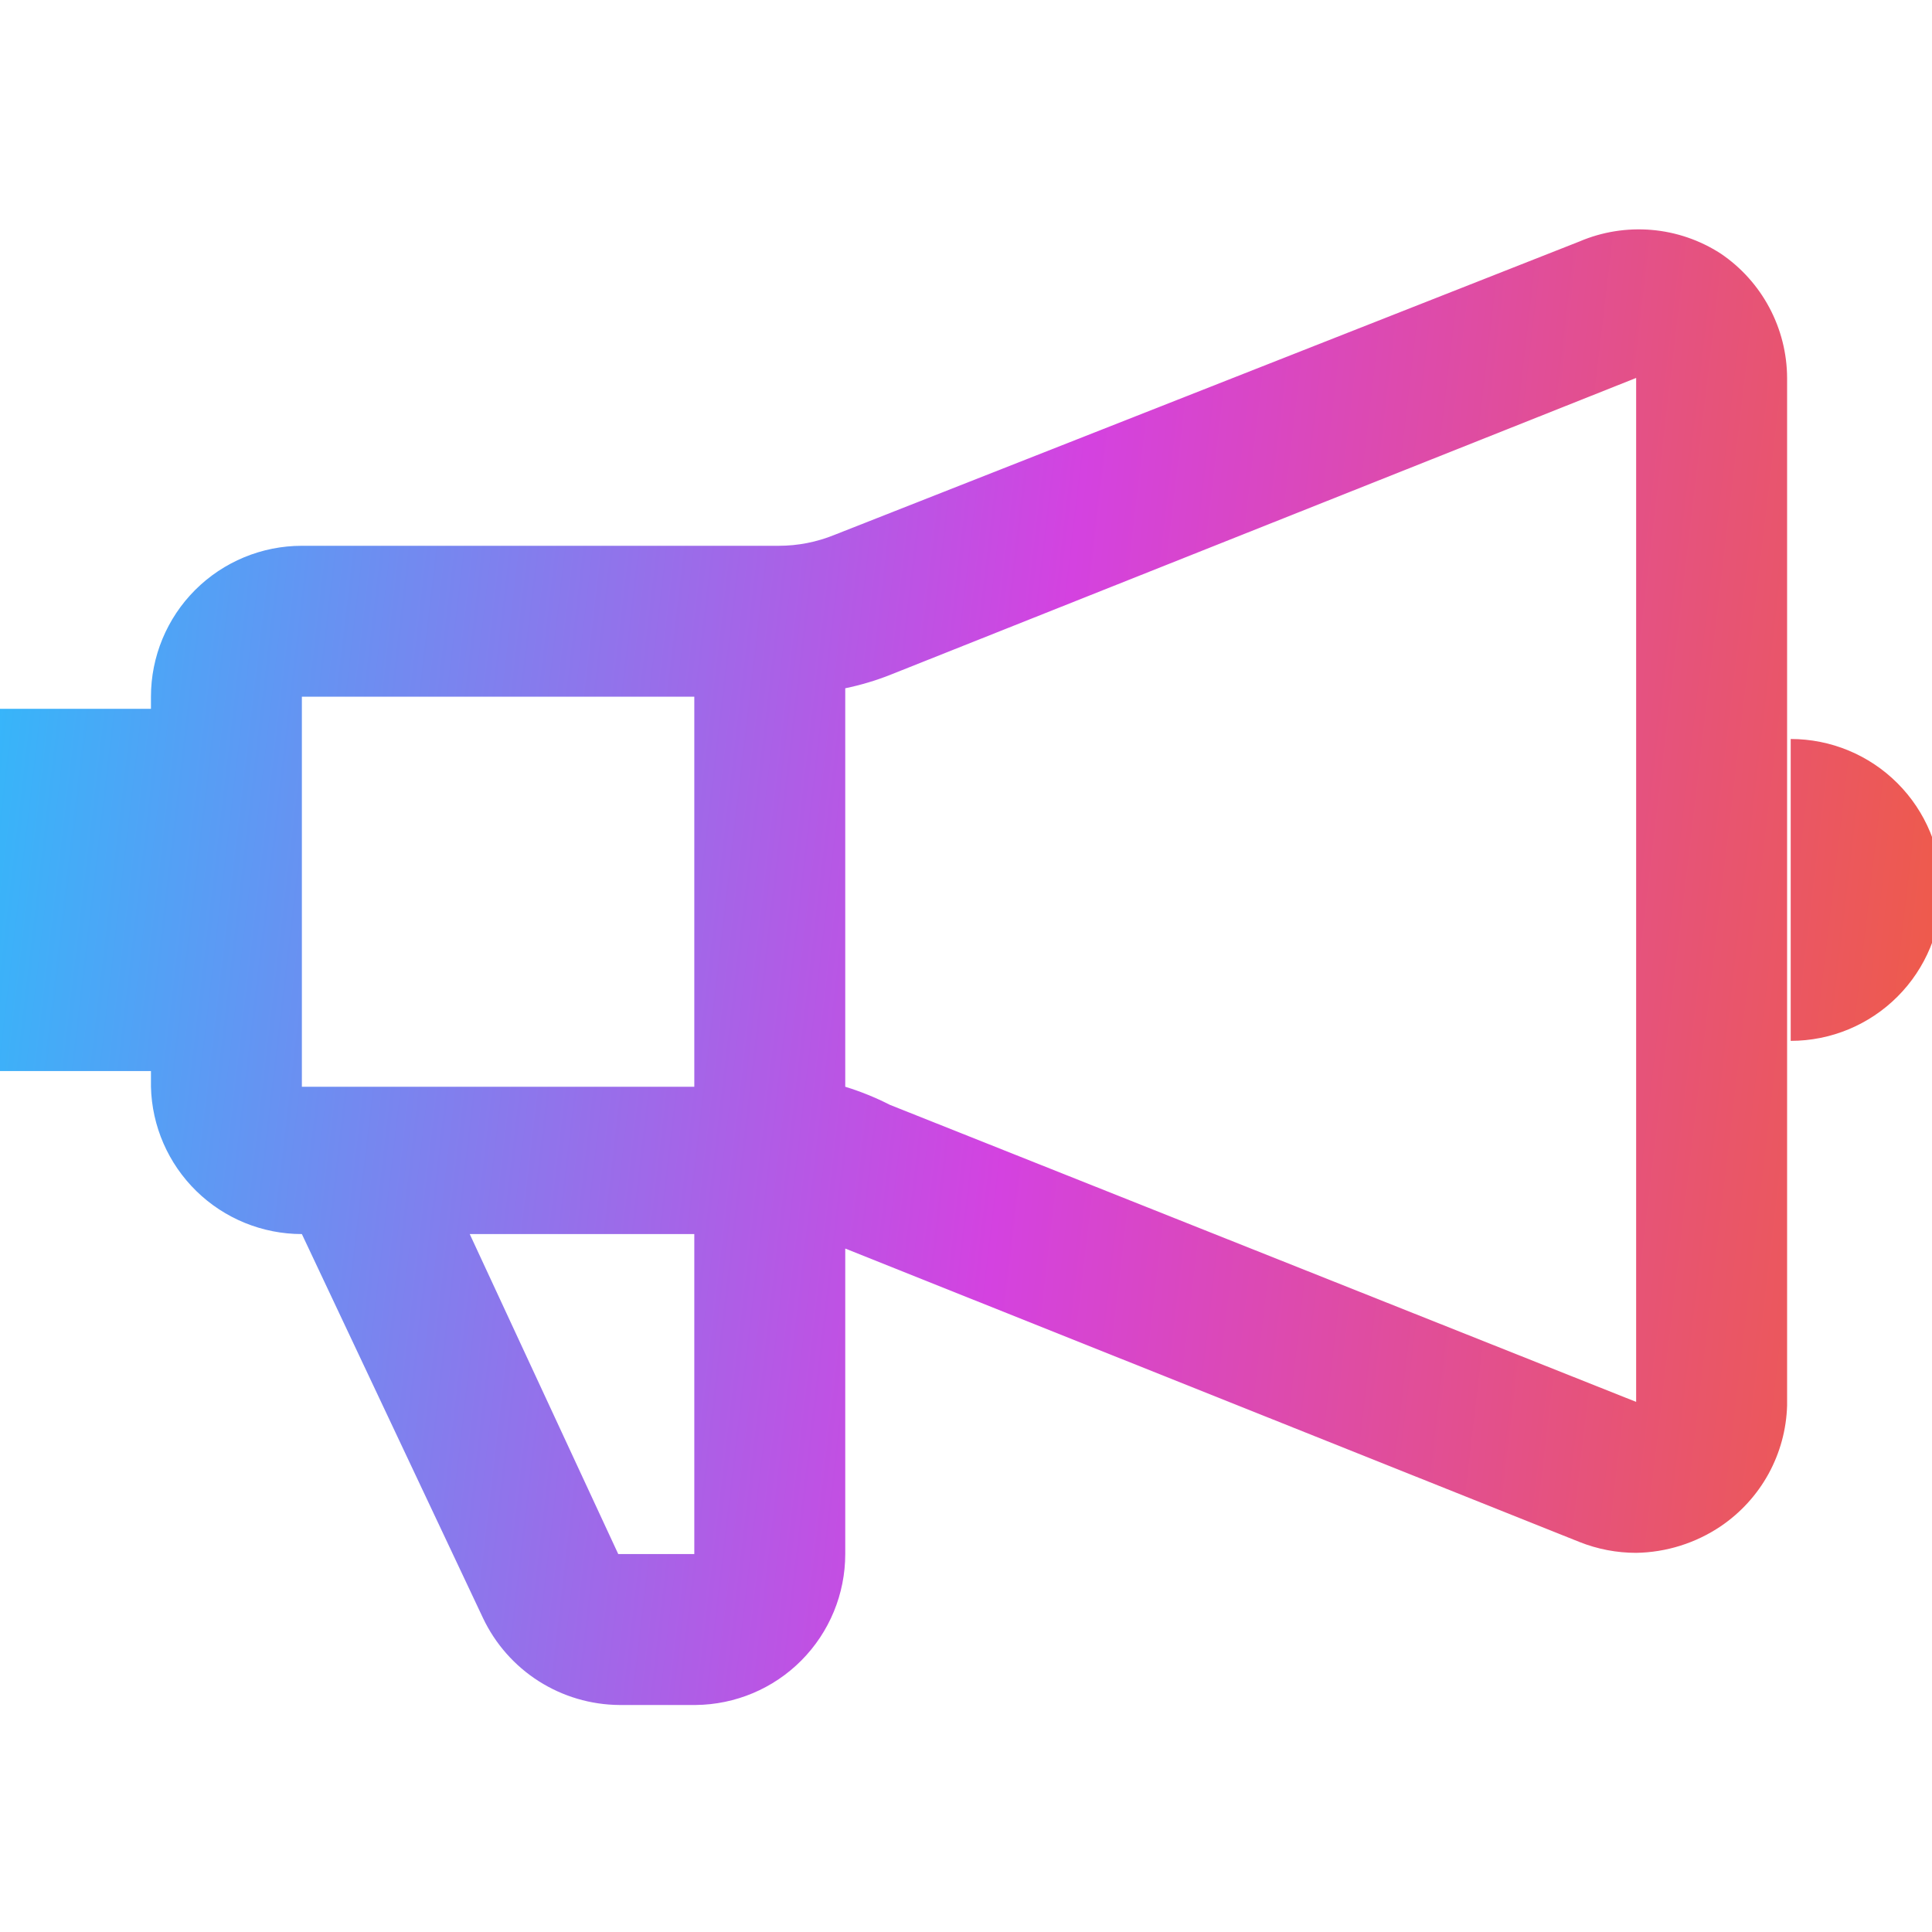 <svg width="40" height="40" viewBox="0 0 60 60" fill="none" xmlns="http://www.w3.org/2000/svg">
<g id="nimbus:marketing" clip-path="url(#clip0_72_324)">
<path id="Vector" d="M53.438 7.875C52.793 7.458 52.056 7.205 51.291 7.14C50.526 7.075 49.756 7.198 49.05 7.5L25.913 16.612C25.365 16.835 24.779 16.95 24.188 16.95H9.375C8.132 16.95 6.94 17.444 6.06 18.323C5.181 19.202 4.688 20.394 4.688 21.637V22.012H0V33.262H4.688V33.75C4.717 34.974 5.224 36.137 6.1 36.992C6.976 37.847 8.151 38.325 9.375 38.325L15 50.25C15.381 51.053 15.98 51.732 16.73 52.21C17.48 52.687 18.349 52.944 19.238 52.95H21.6C22.837 52.94 24.019 52.442 24.89 51.564C25.761 50.686 26.25 49.499 26.25 48.262V38.775L49.05 47.887C49.611 48.111 50.209 48.225 50.812 48.225C51.749 48.21 52.661 47.923 53.438 47.4C54.054 46.983 54.563 46.426 54.922 45.774C55.28 45.122 55.479 44.394 55.5 43.65V11.737C55.497 10.974 55.307 10.224 54.947 9.55C54.588 8.877 54.07 8.302 53.438 7.875ZM21.562 21.637V33.75H9.375V21.637H21.562ZM21.562 48.262H19.2L14.588 38.325H21.562V48.262ZM27.637 34.312C27.192 34.085 26.728 33.897 26.25 33.75V21.375C26.723 21.277 27.188 21.139 27.637 20.962L50.812 11.737V43.537L27.637 34.312ZM55.612 22.95V32.325C56.856 32.325 58.048 31.831 58.927 30.952C59.806 30.073 60.3 28.881 60.3 27.637C60.3 26.394 59.806 25.202 58.927 24.323C58.048 23.444 56.856 22.95 55.612 22.95Z" fill="url(#paint0_linear_72_324)"/>
</g>
<defs>
<linearGradient id="paint0_linear_72_324" x1="0" y1="7.123" x2="64.785" y2="14.724" gradientUnits="userSpaceOnUse">
<stop stop-color="#2FBBFB"/>
<stop offset="0.526" stop-color="#D442E0"/>
<stop offset="1" stop-color="#F15D3C"/>
</linearGradient>
<clipPath id="clip0_72_324">
<rect width="60" height="60" fill="white"/>
</clipPath>
</defs>
</svg>
